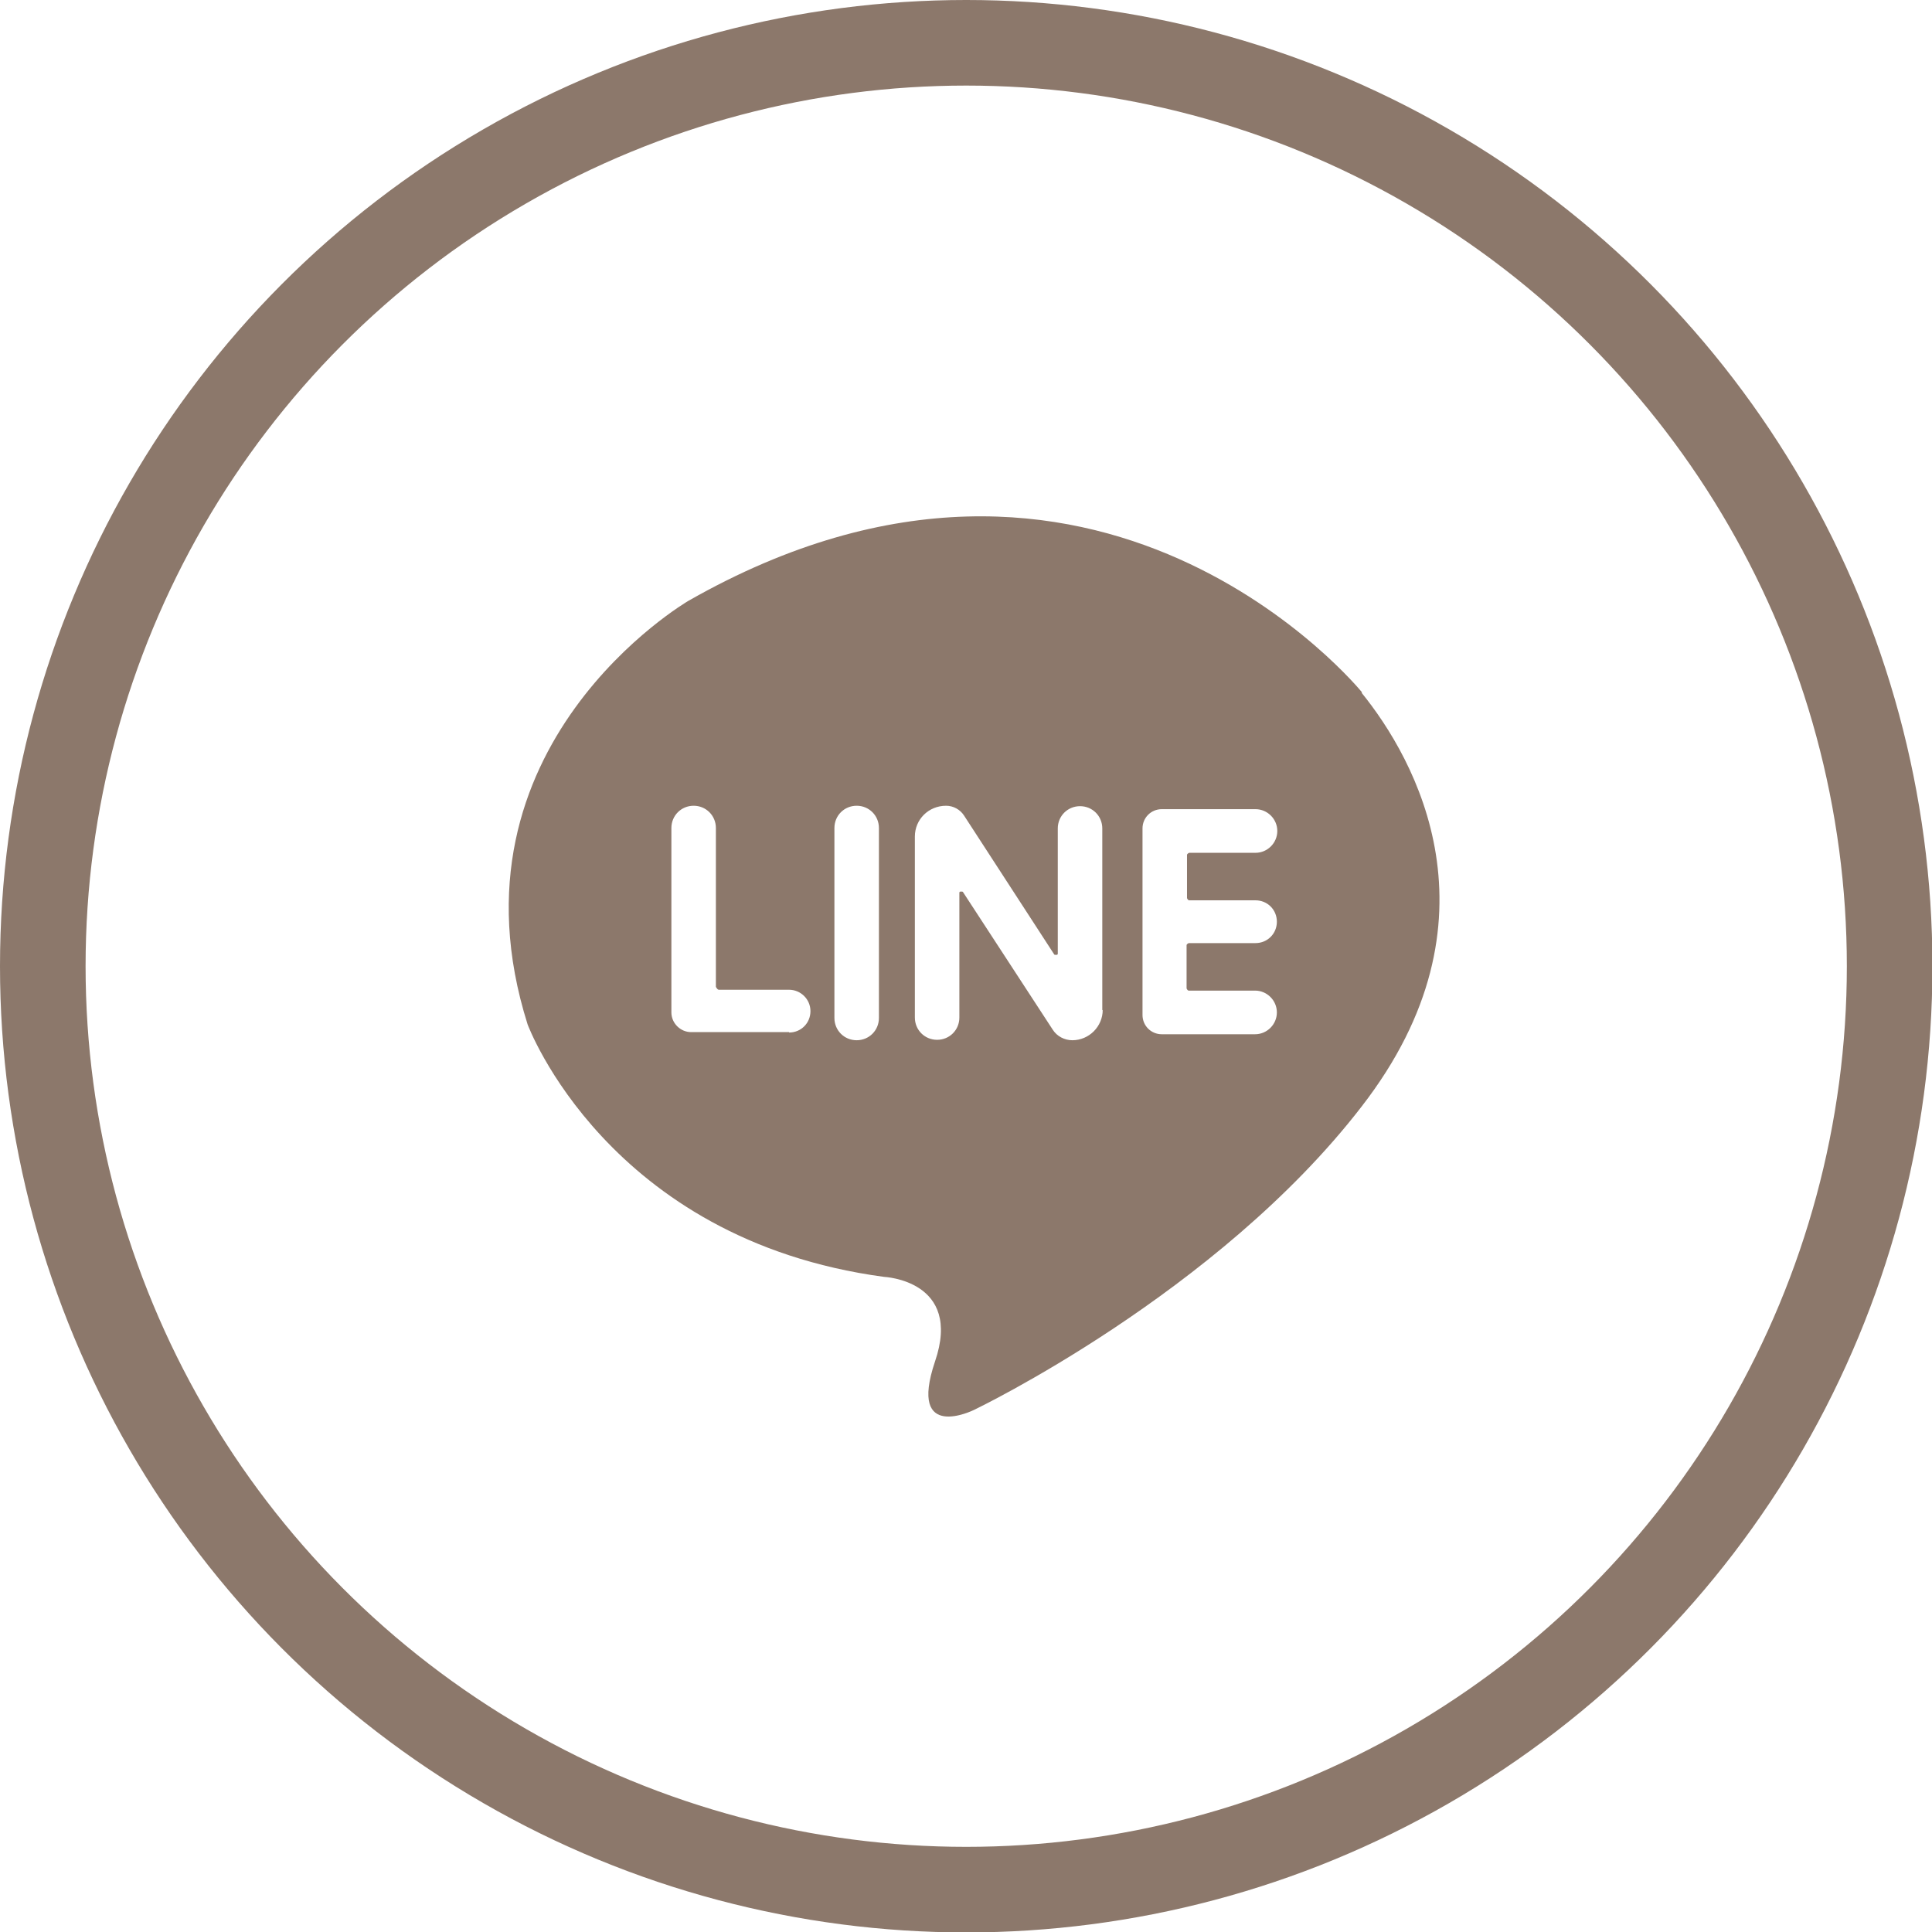 <?xml version="1.0" encoding="UTF-8"?>
<svg id="b" data-name="圖層 2" xmlns="http://www.w3.org/2000/svg" width="45.15" height="45.15" viewBox="0 0 45.15 45.15">
  <g id="c" data-name="圖層 2">
    <g>
      <path d="M31.83,16.18s-6.16-7.6-15.74-2.14c0,0-5.82,3.38-3.76,9.9,0,0,1.86,5.03,8.33,5.9,0,0,1.84,.08,1.19,1.98-.64,1.9,.91,1.13,.91,1.13,0,0,5.69-2.72,9.06-7.09,3.38-4.36,1.25-8.13,0-9.67Zm-13.39,7.94h-2.29c-.25,0-.46-.21-.46-.46v-4.31c0-.29,.23-.52,.52-.52s.52,.23,.52,.52v3.71s.03,.07,.07,.07h1.64c.27,0,.5,.22,.5,.5s-.22,.5-.5,.5Zm2.1-.33c0,.29-.23,.52-.52,.52s-.52-.23-.52-.52v-4.44c0-.29,.23-.52,.52-.52s.52,.23,.52,.52v4.44Zm5.23-.19c0,.39-.32,.71-.71,.71-.18,0-.36-.09-.46-.25l-2.1-3.22s-.08-.02-.08,.02v2.92c0,.29-.23,.52-.52,.52s-.52-.23-.52-.52v-4.23c0-.4,.32-.72,.73-.72,.17,0,.33,.09,.42,.23l2.11,3.25s.08,.02,.08-.02v-2.93c0-.29,.23-.52,.52-.52s.52,.23,.52,.52v4.25Zm2.01-2.56h1.56c.28,0,.5,.22,.5,.5s-.22,.5-.5,.5h-1.56s-.05,.02-.05,.05v1.01s.02,.05,.05,.05h1.55c.28,0,.51,.23,.51,.51s-.23,.51-.51,.51h-2.18c-.25,0-.45-.2-.45-.45v-4.36c0-.25,.2-.45,.45-.45h2.19c.28,0,.51,.23,.51,.51s-.23,.51-.51,.51h-1.55s-.05,.02-.05,.05v1.01s.02,.05,.05,.05Z" style="fill: #8c786b;"/>
      <circle cx="22.58" cy="22.58" r="21.58" style="fill: none; stroke: #8c786b; stroke-miterlimit: 10; stroke-width: 2px;"/>
    </g>
  </g>
</svg>